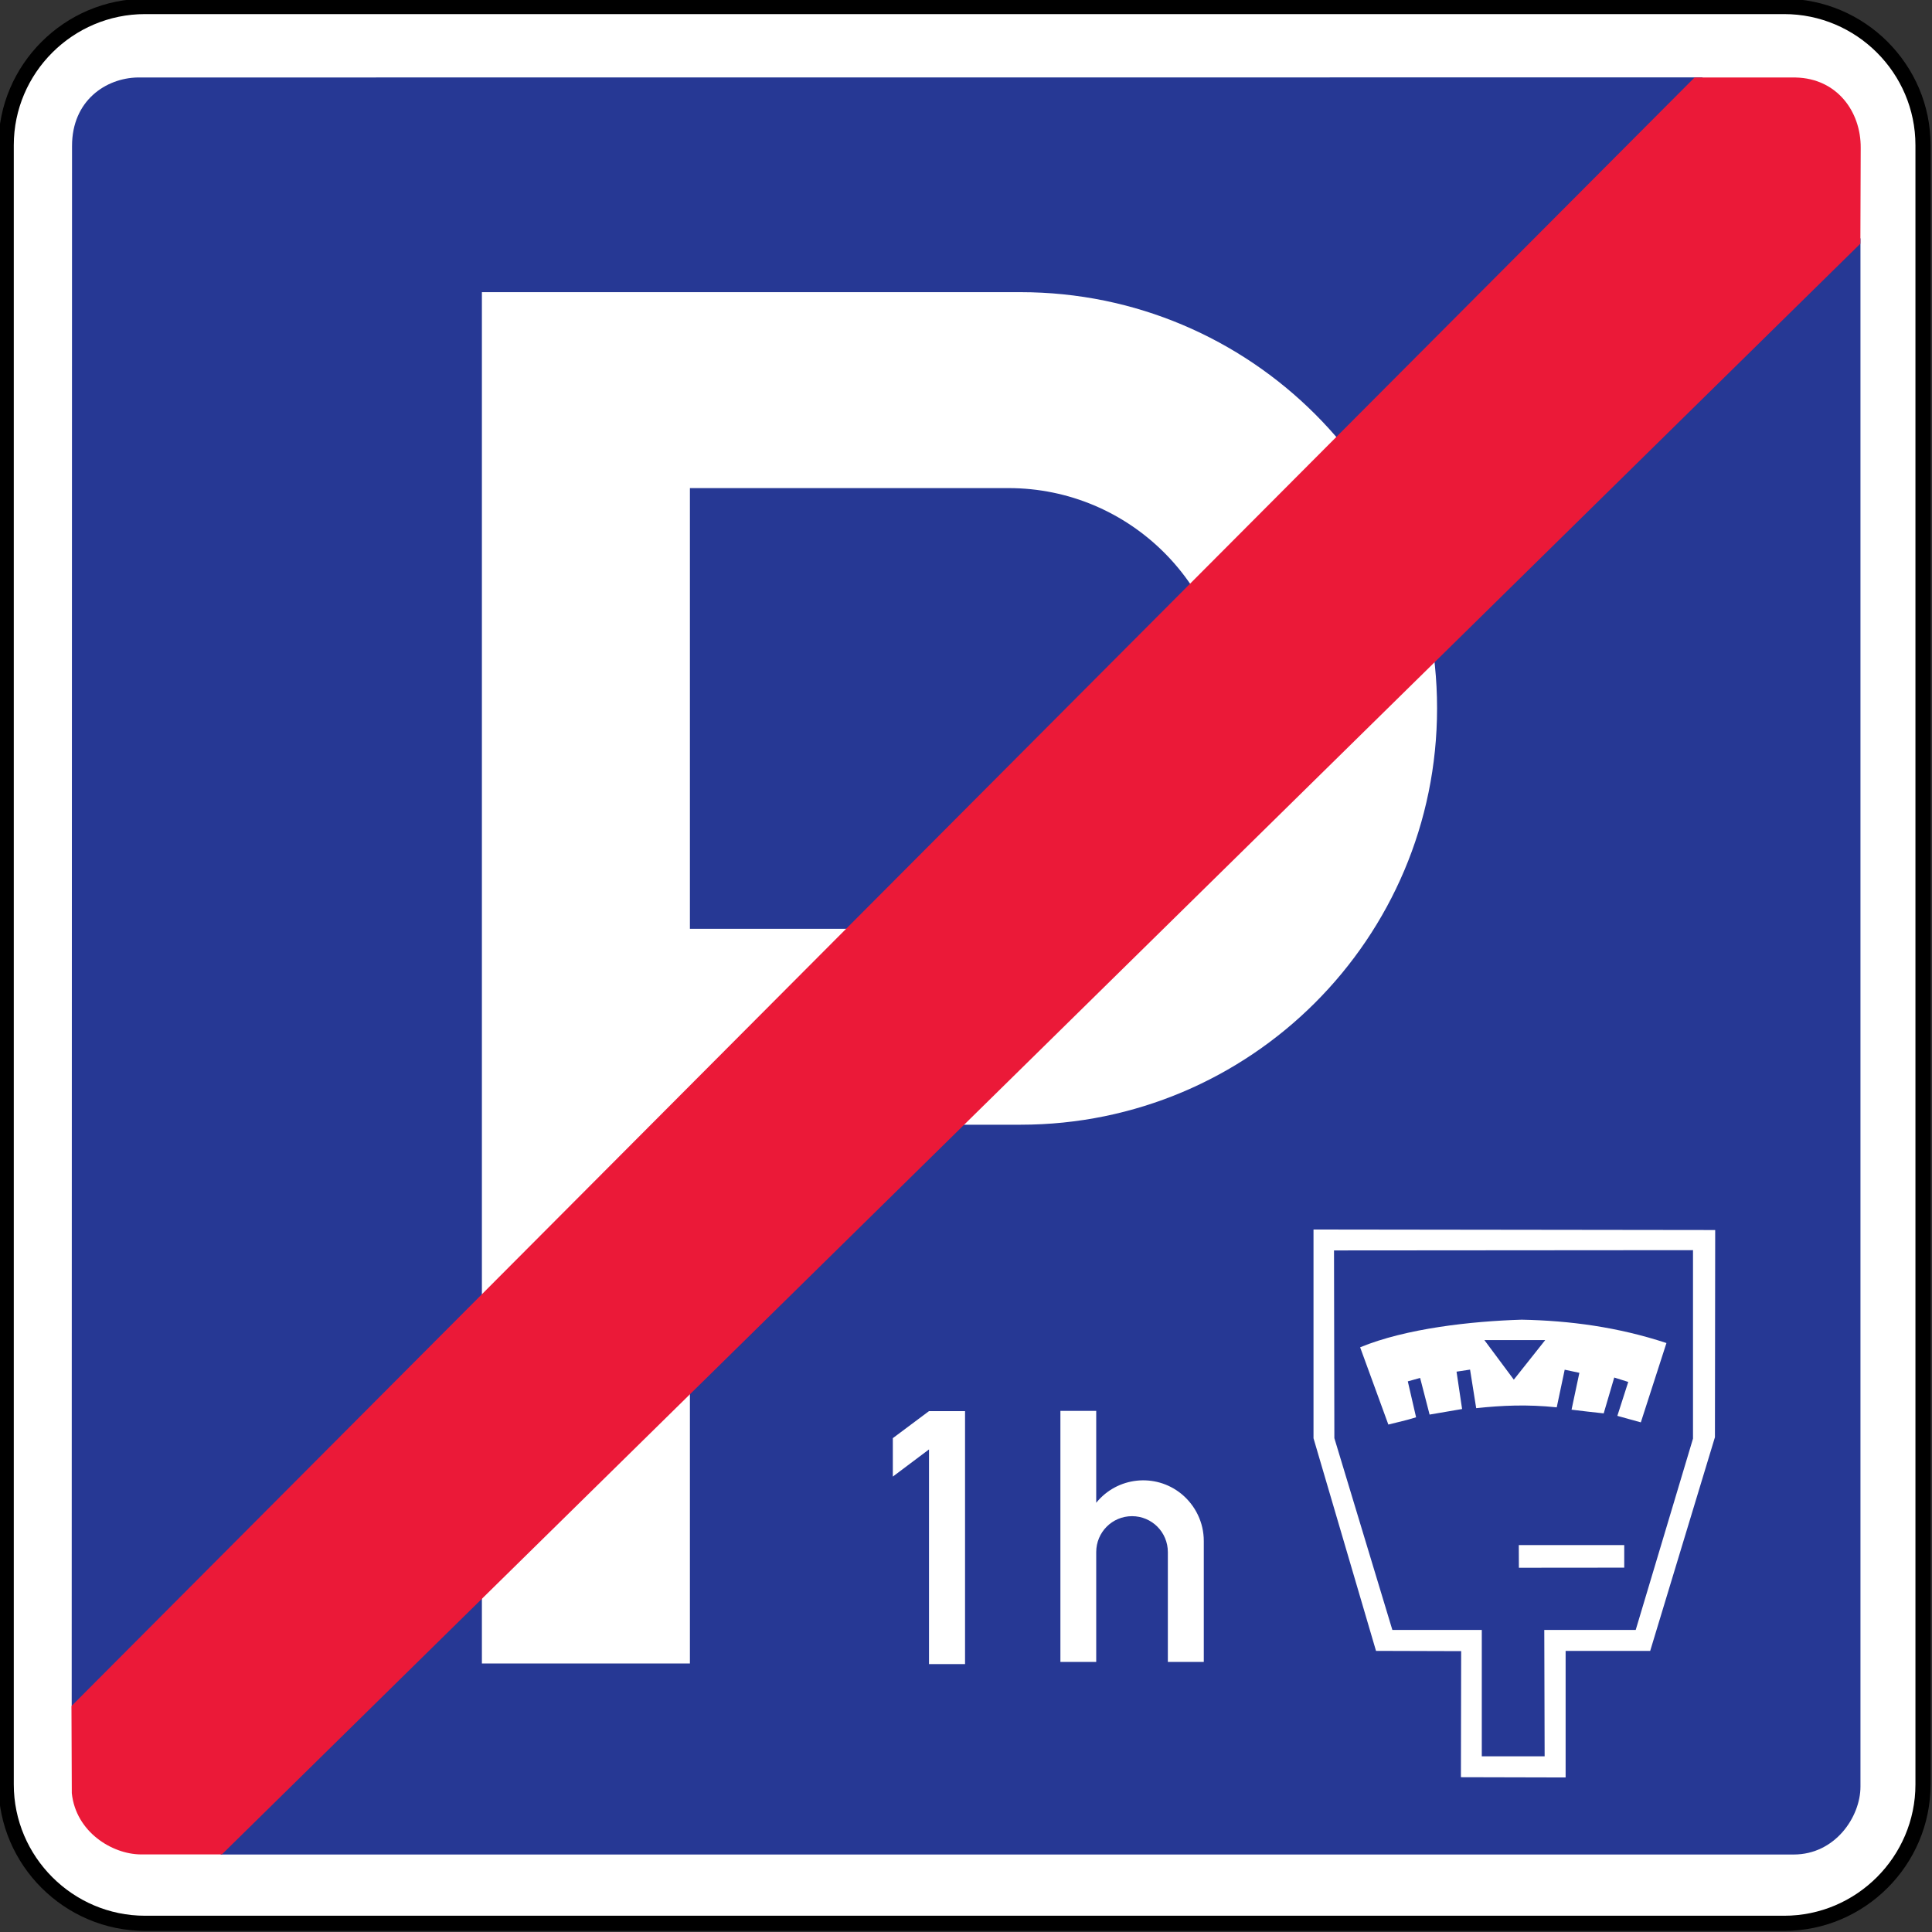 <?xml version="1.0" encoding="UTF-8" standalone="no"?>
<svg
   xmlns:dc="http://purl.org/dc/elements/1.1/"
   xmlns:cc="http://creativecommons.org/ns#"
   xmlns:rdf="http://www.w3.org/1999/02/22-rdf-syntax-ns#"
   xmlns:svg="http://www.w3.org/2000/svg"
   xmlns="http://www.w3.org/2000/svg"
   xmlns:sodipodi="http://sodipodi.sourceforge.net/DTD/sodipodi-0.dtd"
   xmlns:inkscape="http://www.inkscape.org/namespaces/inkscape"
   width="158.75mm"
   height="158.75mm"
   viewBox="0 0 158.75 158.75"
   version="1.1"
   id="svg6774"
   inkscape:version="1.0 (4035a4fb49, 2020-05-01)"
   sodipodi:docname="Latvia_road_sign_540.svg">
  <rect x="0" y="0" width="158.75" height="158.75" fill="#333333" stroke="none"/>
  <defs
     id="defs6768" />
  <sodipodi:namedview
     id="base"
     pagecolor="#ffffff"
     bordercolor="#666666"
     borderopacity="1.0"
     inkscape:pageopacity="0.0"
     inkscape:pageshadow="2"
     inkscape:zoom="0.81967018"
     inkscape:cx="-49.445516"
     inkscape:cy="157.34963"
     inkscape:document-units="mm"
     inkscape:current-layer="layer1"
     inkscape:document-rotation="0"
     showgrid="false"
     fit-margin-top="0"
     fit-margin-left="0"
     fit-margin-right="0"
     fit-margin-bottom="0"
     inkscape:window-width="1920"
     inkscape:window-height="1001"
     inkscape:window-x="-9"
     inkscape:window-y="-9"
     inkscape:window-maximized="1" />
  <g
     inkscape:label="Layer 1"
     inkscape:groupmode="layer"
     id="layer1"
     transform="translate(291.472,290.133)">
    <g
       transform="matrix(7.072,0,0,7.072,1596.195,1186.322)"
       style="opacity:1;stroke-width:0.141"
       id="g7886">
      <path
         id="path7888"
         d="m -265.237,-208.7 h 19.046 c 0.887,0 1.614,0.725 1.614,1.612 v 19.046 c 0,0.887 -0.726,1.614 -1.614,1.614 h -19.046 c -0.887,0 -1.614,-0.726 -1.614,-1.614 v -19.046 c 0,-0.887 0.726,-1.612 1.614,-1.612 z m 0,0"
         style="color:#000000;font-style:normal;font-variant:normal;font-weight:normal;font-stretch:normal;font-size:medium;line-height:normal;font-family:sans-serif;font-variant-ligatures:normal;font-variant-position:normal;font-variant-caps:normal;font-variant-numeric:normal;font-variant-alternates:normal;font-variant-east-asian:normal;font-feature-settings:normal;font-variation-settings:normal;text-indent:0;text-align:start;text-decoration:none;text-decoration-line:none;text-decoration-style:solid;text-decoration-color:#000000;letter-spacing:normal;word-spacing:normal;text-transform:none;writing-mode:lr-tb;direction:ltr;text-orientation:mixed;dominant-baseline:auto;baseline-shift:baseline;text-anchor:start;white-space:normal;shape-padding:0;shape-margin:0;inline-size:0;clip-rule:nonzero;display:inline;overflow:visible;visibility:visible;isolation:auto;mix-blend-mode:normal;color-interpolation:sRGB;color-interpolation-filters:linearRGB;solid-color:#000000;solid-opacity:1;vector-effect:none;fill:#ffffff;fill-opacity:1;fill-rule:nonzero;stroke:none;stroke-width:0.025;stroke-linecap:butt;stroke-linejoin:miter;stroke-miterlimit:22.926;stroke-dasharray:none;stroke-dashoffset:0;stroke-opacity:1;color-rendering:auto;image-rendering:auto;shape-rendering:auto;text-rendering:auto;enable-background:accumulate;stop-color:#000000;stop-opacity:1" />
      <path
         id="path7890"
         d="m -265.236,-208.789 c -0.935,0 -1.703,0.766 -1.703,1.701 v 19.047 c 0,0.936 0.768,1.701 1.703,1.701 h 19.045 c 0.936,0 1.701,-0.766 1.701,-1.701 v -19.047 c 0,-0.936 -0.766,-1.701 -1.701,-1.701 z m 0,0.178 h 19.045 c 0.839,0 1.525,0.684 1.525,1.523 v 19.047 c 0,0.839 -0.686,1.525 -1.525,1.525 h -19.045 c -0.839,0 -1.525,-0.686 -1.525,-1.525 v -19.047 c 0,-0.839 0.686,-1.523 1.525,-1.523 z"
         style="color:#000000;font-style:normal;font-variant:normal;font-weight:normal;font-stretch:normal;font-size:medium;line-height:normal;font-family:sans-serif;font-variant-ligatures:normal;font-variant-position:normal;font-variant-caps:normal;font-variant-numeric:normal;font-variant-alternates:normal;font-variant-east-asian:normal;font-feature-settings:normal;font-variation-settings:normal;text-indent:0;text-align:start;text-decoration:none;text-decoration-line:none;text-decoration-style:solid;text-decoration-color:#000000;letter-spacing:normal;word-spacing:normal;text-transform:none;writing-mode:lr-tb;direction:ltr;text-orientation:mixed;dominant-baseline:auto;baseline-shift:baseline;text-anchor:start;white-space:normal;shape-padding:0;shape-margin:0;inline-size:0;clip-rule:nonzero;display:inline;overflow:visible;visibility:visible;isolation:auto;mix-blend-mode:normal;color-interpolation:sRGB;color-interpolation-filters:linearRGB;solid-color:#000000;solid-opacity:1;vector-effect:none;fill:#000000;fill-opacity:1;fill-rule:nonzero;stroke:none;stroke-width:0.025;stroke-linecap:butt;stroke-linejoin:miter;stroke-miterlimit:22.926;stroke-dasharray:none;stroke-dashoffset:0;stroke-opacity:1;color-rendering:auto;image-rendering:auto;shape-rendering:auto;text-rendering:auto;enable-background:accumulate;stop-color:#000000;stop-opacity:1" />
    </g>
    <path
       style="fill:#263894;fill-opacity:1;fill-rule:evenodd;stroke:none;stroke-width:0.353"
       d="m -151.61,-283.774 -128.554,0.007 c -2.602,0.05 -5.389,1.891 -5.389,5.623 l -0.028,128.174 12.269,12.22 h 129.226 c 3.411,0 5.486,-3.099 5.486,-5.574 v -127.209 l -13.009,-13.243"
       id="path6897" />
    <path
       style="fill:#ffffff;fill-opacity:1;fill-rule:evenodd;stroke:none;stroke-width:0.353"
       d="m -171.431,-144.102 0.021,-10.359 -6.997,-0.021 -5.136,-17.472 v -17.151 l 33.006,0.042 -0.021,17.024 -5.321,17.56 h -6.948 v 10.398 l -8.605,-0.021"
       id="path6901" />
    <path
       style="fill:#ffffff;fill-opacity:1;fill-rule:evenodd;stroke:none;stroke-width:0.353"
       d="m -218.109,-168.805 v -3.157 l 2.972,-2.222 h 2.962 v 20.786 h -2.962 v -17.638 l -2.972,2.232"
       id="path6903" />
    <path
       style="fill:#ffffff;fill-opacity:1;fill-rule:evenodd;stroke:none;stroke-width:0.353"
       d="m -204.34,-153.573 v -20.63 h 2.943 v 7.552 c 1.725,-2.134 4.853,-2.465 6.987,-0.741 1.169,0.955 1.852,2.368 1.852,3.878 v 9.94 h -2.953 v -9.024 c 0,-1.637 -1.316,-2.953 -2.943,-2.953 -1.627,0 -2.943,1.316 -2.943,2.953 v 9.024 h -2.943"
       id="path6905" />
    <path
       style="fill:#ffffff;fill-opacity:1;fill-rule:evenodd;stroke:none;stroke-width:0.353"
       d="m -251.875,-153.447 v -112.679 h 44.261 c 18.885,0 34.224,15.309 34.224,34.185 0,18.924 -15.338,34.224 -34.224,34.224 h -27.169 v 44.271 z m 17.092,-60.369 h 26.175 c 9.988,0 18.096,-8.098 18.096,-18.125 0,-9.988 -8.108,-18.086 -18.096,-18.086 h -26.175 v 36.212"
       id="path6907" />
    <path
       d="m -152.36,-187.409 -29.498,0.022 0.029,15.425 4.765,15.757 h 7.349 v 10.386 h 5.164 l -0.029,-10.386 h 7.513 l 4.707,-15.721 z m -14.091,5.712 c 3.966,0.078 7.914,0.603 11.909,1.919 l -2.105,6.519 -1.929,-0.534 0.895,-2.788 -1.151,-0.362 -0.866,2.945 c -0.887,-0.088 -1.755,-0.197 -2.642,-0.303 l 0.643,-3.029 -1.206,-0.256 -0.654,3.092 c -2.436,-0.253 -4.484,-0.157 -6.618,0.069 l -0.504,-3.168 -1.111,0.168 0.457,3.07 -2.671,0.457 -0.778,-3.011 -1.012,0.281 0.68,2.953 c -0.838,0.263 -1.481,0.391 -2.28,0.596 v -0.004 l -2.317,-6.344 c 3.781,-1.559 9.169,-2.143 13.261,-2.269 z m -3.051,1.677 2.419,3.252 2.58,-3.252 z m 2.828,16.846 h 8.664 v 1.853 l -8.653,0.008 -0.004,0.004 z"
       style="fill:#263894;fill-opacity:1;fill-rule:evenodd;stroke:none;stroke-width:0.353"
       id="path6909" />
    <path
       style="fill:#eb1938;fill-opacity:1;fill-rule:evenodd;stroke:none;stroke-width:0.353"
       d="m -279.93,-137.758 c -2.329,-0.028 -5.301,-1.832 -5.642,-5.028 l -0.028,-7.162 133.368,-133.816 h 8.322 c 3.362,0.078 5.35,2.777 5.33,5.779 l -0.028,7.874 -134.634,132.354 h -6.685"
       id="path6921" />
  </g>
</svg>
